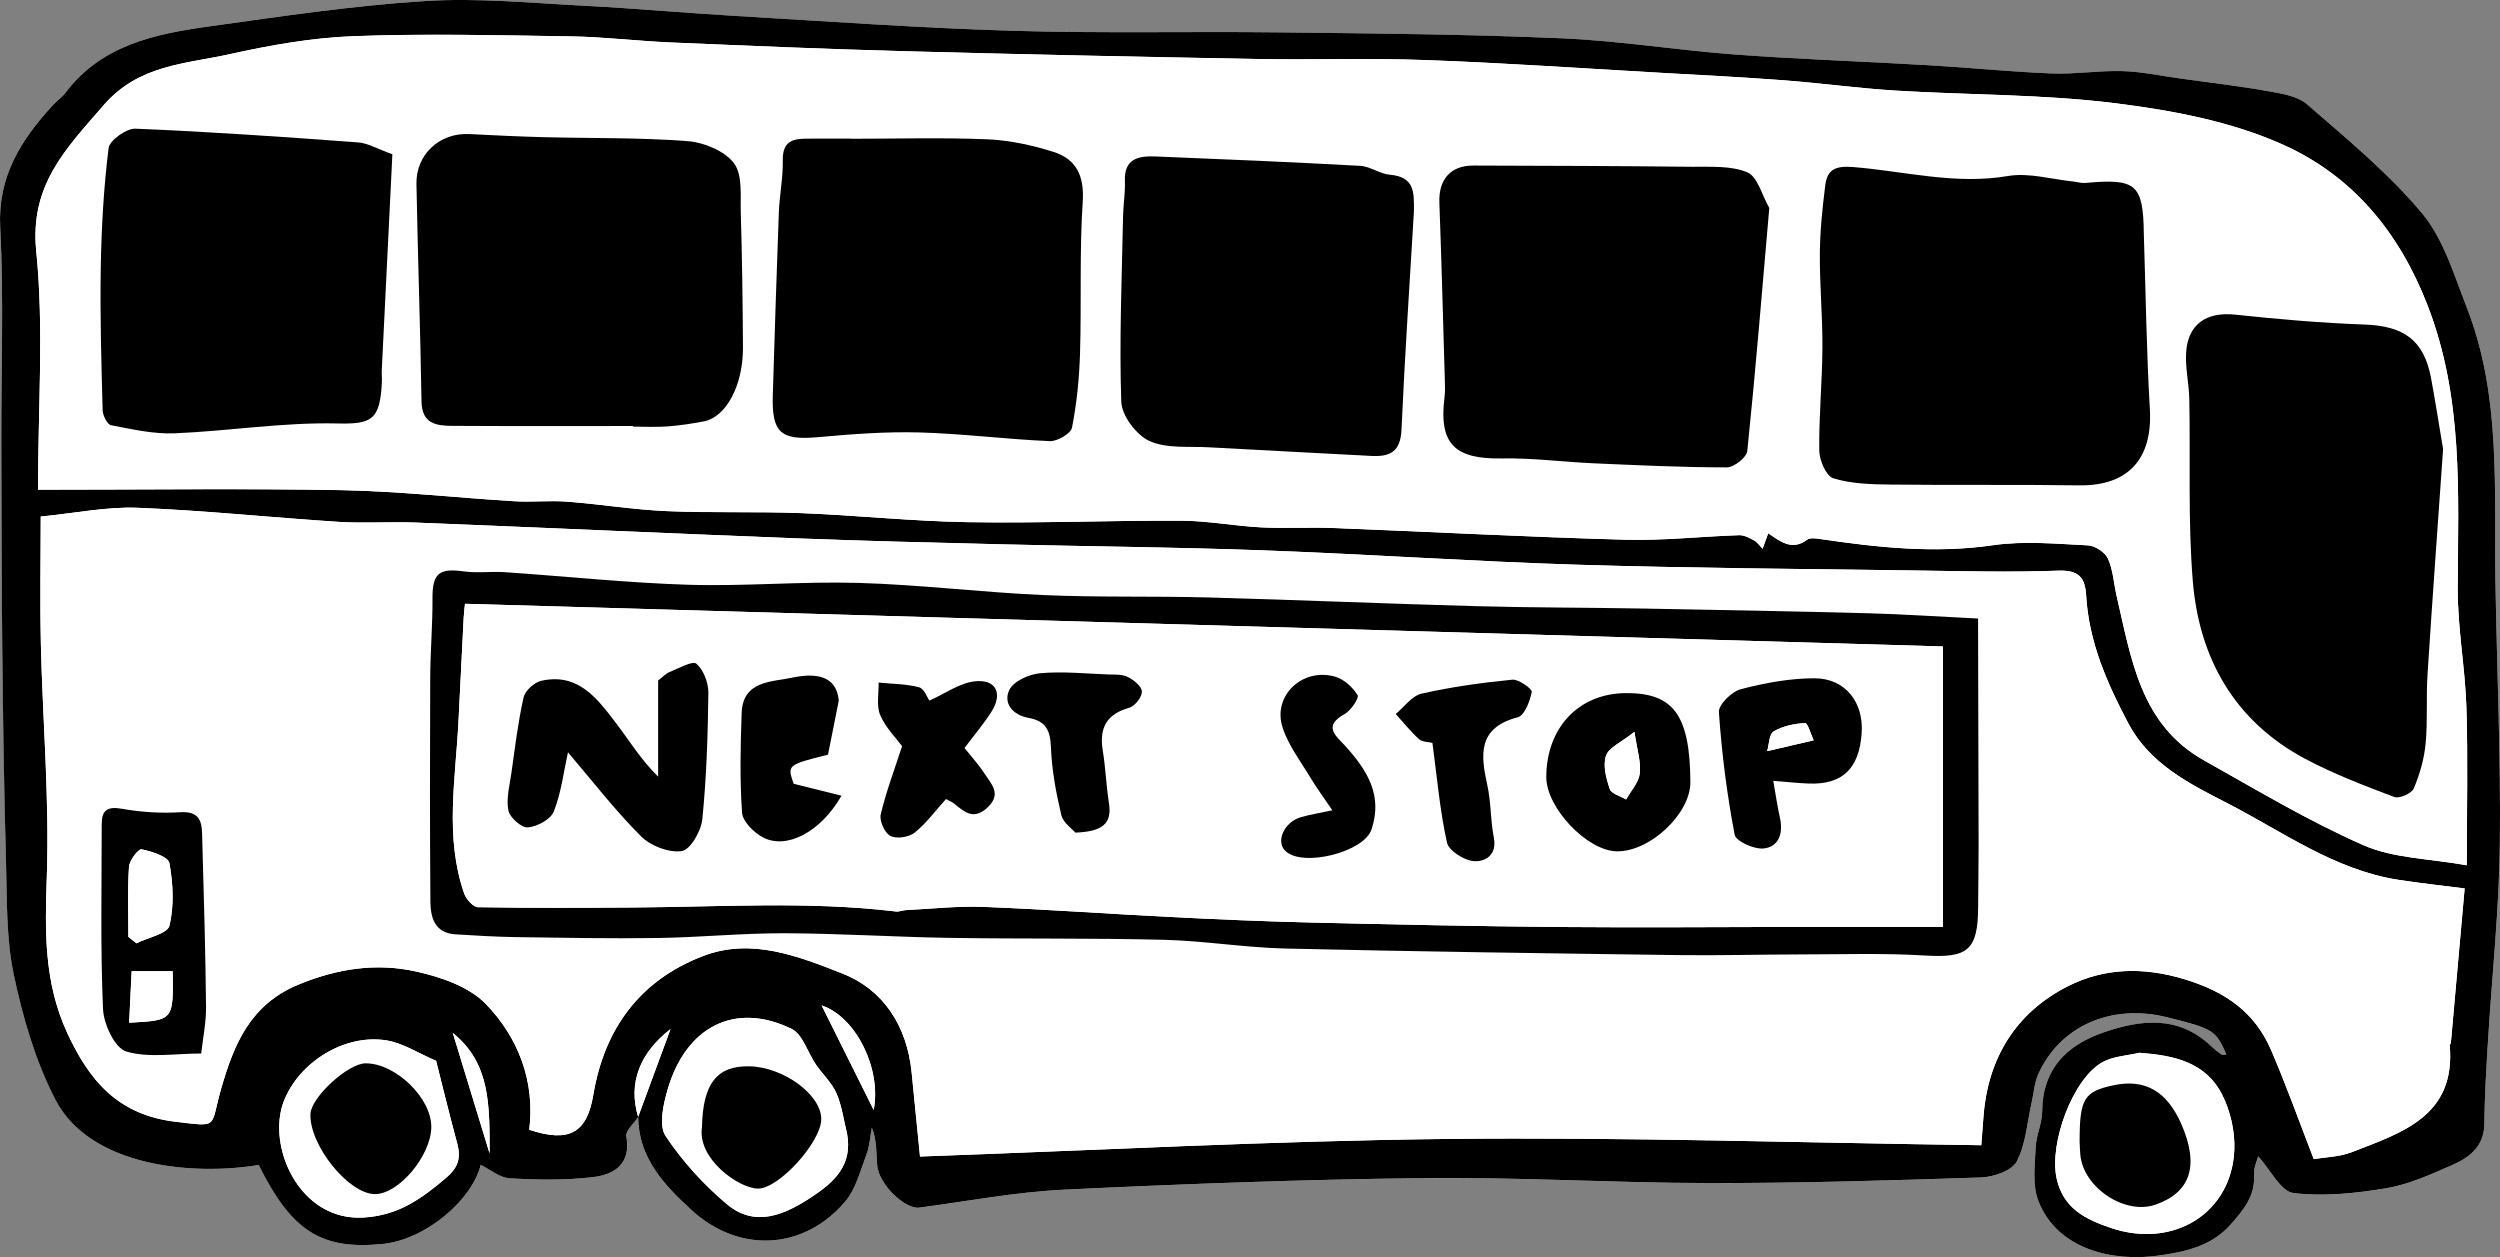<?xml version="1.0" encoding="utf-8"?>
<!-- Generator: Adobe Illustrator 23.1.0, SVG Export Plug-In . SVG Version: 6.00 Build 0)  -->
<svg version="1.1" id="Calque_1" xmlns="http://www.w3.org/2000/svg" xmlns:xlink="http://www.w3.org/1999/xlink" x="0px" y="0px"
	 viewBox="0 0 595.28 299.34" style="enable-background:new 0 0 595.28 299.34;" xml:space="preserve">
<rect x="0" y="0" width="595.28" height="299.34" fill="#808080" stroke="none"/>
<style type="text/css">
	.st0{fill:#FFFFFF;}
</style>
<g>
	<g>
		<path class="st0" d="M151.96,265.96l-0.01-0.01c0.1,9.73,6.11,16.13,12.66,22.15c11.23,10.32,26.6,9.72,36.57-1.89
			c2.6-3.03,3.68-7.44,5.15-11.33c0.76-2,0.86-4.25,1.26-6.39c1.23,3.02,1.03,6.03,1.28,9.01c0.38,4.51,6.64,10.51,10.04,10.06
			c11.49-1.52,22.96-3.72,34.5-4.28c28.57-1.37,57.16-2.43,85.76-2.75c22.5-0.25,45.02,1.15,67.53,1.18
			c21.66,0.03,43.33-0.61,64.98-1.33c2.99-0.1,7.37-1.61,8.53-3.81c2.18-4.15,2.47-9.28,3.54-14c0.51-2.24,0.64-4.64,1.55-6.69
			c5.1-11.57,17.47-16.97,30.78-13.63c10.95,2.75,11.52,3.1,14.06,8.86c-0.43,0-0.94,0.16-1.22-0.03c-0.87-0.59-1.68-1.27-2.45-2
			c-7.79-7.4-16.83-6.29-25.73-3.19c-8.62,3-14.43,8.69-14.47,18.75c-0.01,2.85-1.44,5.68-1.55,8.55c-0.17,4.25-0.83,8.93,0.61,12.7
			c4.37,11.44,17.43,14.78,29.16,13.02c6-0.9,12.02-2.16,16.57-7.24c3.22-3.59,5.97-6.93,5.66-12.08c-0.1-1.61,0.74-3.28,0.98-4.25
			c2.95,3.25,5.39,8.39,8.4,8.75c7.26,0.87,14.88,0.08,22.17-1.16c5.4-0.91,10.62-3.29,15.7-5.54c4.08-1.8,7.53-4.42,7.58-9.78
			c0.06-6.53,0.46-13.07,0.86-19.59c0.95-15.65,2.65-31.28,2.83-46.93c0.24-20.88-0.71-41.78-1.05-62.67
			c-0.36-21.93,1.42-44.11-6.82-65.17c-3.02-7.72-5.5-16.26-10.63-22.42c-8-9.61-17.89-17.7-27.38-25.97
			c-2.3-2.01-6.12-2.58-9.35-3.15c-6.99-1.24-14.05-2.07-21.08-3.04c-4.52-0.63-9.03-1.6-13.56-1.73
			c-5.62-0.16-11.28,0.78-16.9,0.56c-9.76-0.38-19.5-1.38-29.26-1.96c-15.32-0.9-30.66-1.41-45.96-2.54
			c-13.81-1.02-27.55-3.28-41.36-3.87c-22.36-0.96-44.75-1.14-67.14-1.41c-21.22-0.25-42.45,0.26-63.65-0.38
			c-21.93-0.66-43.83-2.23-65.73-3.52C163.34,3.1,151.33,2,139.29,1.39c-12.7-0.65-25.47-1.93-38.1-1.13
			C84,1.34,66.87,3.9,49.78,6.29c-12.88,1.8-25.61,4.42-34.2,15.79c-0.88,1.17-2.15,2.02-3.15,3.11C4.96,33.4-0.57,42.03,0.05,54.16
			c0.86,16.77,0.23,33.62,0.28,50.44c0.04,16.63,0.05,33.26,0.23,49.88c0.18,16.73,0.42,33.47,0.88,50.2
			c0.25,9.14,0,18.48,1.85,27.34c2.13,10.2,5.15,20.58,9.91,29.8c8.41,16.31,33.51,18.13,48.42,15.56
			c7.81,15.77,14.9,20.29,29.53,18.82c10.32-1.04,21.34-10.56,23.34-18.84c2.11,1.03,4.46,3.07,6.92,3.21
			c6.63,0.39,13.37,0.49,19.95-0.3c5-0.6,8.97-3.18,7.8-9.7C148.9,269.25,150.96,267.51,151.96,265.96z"/>
		<path d="M151.96,265.96c-1,1.55-3.06,3.29-2.82,4.61c1.18,6.52-2.8,9.1-7.8,9.7c-6.58,0.79-13.32,0.69-19.95,0.3
			c-2.46-0.14-4.8-2.18-6.92-3.21c-2,8.28-13.01,17.8-23.34,18.84c-14.63,1.47-21.72-3.05-29.53-18.82
			c-14.91,2.56-40.01,0.75-48.42-15.56c-4.75-9.21-7.77-19.59-9.91-29.8c-1.85-8.86-1.59-18.2-1.85-27.34
			c-0.47-16.73-0.71-33.46-0.88-50.2c-0.18-16.63-0.18-33.25-0.23-49.88C0.28,87.79,0.91,70.94,0.05,54.16
			C-0.57,42.03,4.96,33.4,12.44,25.19c0.99-1.09,2.27-1.95,3.15-3.11C24.17,10.7,36.9,8.09,49.78,6.29
			C66.87,3.9,84,1.34,101.19,0.25c12.63-0.8,25.4,0.48,38.1,1.13C151.33,2,163.34,3.1,175.37,3.81c21.91,1.29,43.81,2.86,65.73,3.52
			c21.2,0.64,42.43,0.13,63.65,0.38c22.38,0.26,44.78,0.44,67.14,1.41c13.82,0.59,27.55,2.85,41.36,3.87
			c15.3,1.13,30.64,1.64,45.96,2.54c9.76,0.57,19.49,1.57,29.26,1.96c5.62,0.22,11.27-0.72,16.9-0.56c4.53,0.13,9.04,1.1,13.56,1.73
			c7.03,0.98,14.09,1.8,21.08,3.04c3.23,0.57,7.05,1.15,9.35,3.15c9.49,8.27,19.37,16.37,27.38,25.97
			c5.13,6.16,7.61,14.7,10.63,22.42c8.23,21.05,6.46,43.24,6.82,65.17c0.34,20.89,1.3,41.78,1.05,62.67
			c-0.18,15.65-1.88,31.29-2.83,46.93c-0.4,6.53-0.8,13.06-0.86,19.59c-0.05,5.36-3.5,7.98-7.58,9.78
			c-5.08,2.24-10.3,4.62-15.7,5.54c-7.29,1.23-14.91,2.03-22.17,1.16c-3.01-0.36-5.45-5.51-8.4-8.75c-0.24,0.97-1.08,2.64-0.98,4.25
			c0.31,5.16-2.45,8.49-5.66,12.08c-4.55,5.08-10.56,6.34-16.57,7.24c-11.73,1.76-24.79-1.58-29.16-13.02
			c-1.44-3.77-0.79-8.45-0.61-12.7c0.12-2.87,1.54-5.7,1.55-8.55c0.04-10.06,5.85-15.75,14.47-18.75c8.9-3.1,17.94-4.21,25.73,3.19
			c0.76,0.72,1.58,1.4,2.45,2c0.28,0.19,0.79,0.03,1.22,0.03c-2.54-5.76-3.1-6.12-14.06-8.86c-13.31-3.34-25.67,2.06-30.78,13.63
			c-0.91,2.06-1.04,4.46-1.55,6.69c-1.07,4.72-1.37,9.86-3.54,14c-1.16,2.21-5.54,3.71-8.53,3.81c-21.65,0.72-43.32,1.37-64.98,1.33
			c-22.51-0.03-45.03-1.43-67.53-1.18c-28.59,0.32-57.19,1.38-85.76,2.75c-11.54,0.56-23.01,2.76-34.5,4.28
			c-3.4,0.45-9.66-5.54-10.04-10.06c-0.25-2.98-0.05-5.99-1.28-9.01c-0.4,2.14-0.5,4.39-1.26,6.39c-1.48,3.89-2.55,8.3-5.15,11.33
			c-9.97,11.61-25.34,12.22-36.57,1.89c-6.55-6.02-12.56-12.41-12.66-22.15c2.71-7.36,5.43-14.71,7.71-20.91
			C152.41,250.65,149.48,257.84,151.96,265.96z M586.86,211.55c-5.99-0.77-10.95-1.29-15.87-2.06
			c-15.2-2.38-27.49-11.48-40.71-18.26c-8.96-4.6-18.41-9.31-23.52-18.98c-5.06-9.58-9.4-19.42-10.04-30.43
			c-0.25-4.35-1.8-6.11-6.65-5.93c-11.29,0.41-22.6,0.12-33.9-0.04c-26.91-0.38-53.83-0.55-80.73-1.38
			c-24.83-0.77-49.64-2.5-74.47-3.41c-20.95-0.77-41.92-0.93-62.88-1.45c-16.28-0.4-32.56-0.8-48.84-1.43
			c-30.08-1.17-60.15-2.54-90.23-3.74c-6.12-0.24-12.28,0.22-18.39-0.17c-15.95-1.02-31.87-2.72-47.84-3.35
			C25.4,120.62,17.91,122.2,9.7,123c0,10.26-0.2,20.32,0.04,30.38c0.44,18.52,2.06,37.06,1.41,55.52
			c-0.45,12.86-0.68,25.05,4.88,37.08c5.3,11.48,12.19,19.53,25.86,21.13c10.52,1.23,8.04,1.51,10.85-8.15
			c2.97-10.21,6.81-19.76,18.31-24.51c9.35-3.86,18.58-5.22,28.02-3.13c5.91,1.31,12.66,3.62,16.65,7.77
			c7.72,8.03,11.71,18.37,10.31,29.92c9.61,3.19,13.75,0.66,15.24-8.29c2.63-15.76,11.09-27.33,26.2-33.1
			c11.5-4.4,22.65,0.09,33.01,4.14c9.91,3.86,15.48,12.55,16.59,23.52c0.63,6.22,1.24,12.44,2,20.1
			c41.93-1.47,83.87-3.74,125.83-4.19c42.2-0.45,84.42,0.92,126.87,1.5c0.26-3.39,0.39-5.03,0.51-6.66
			c1.01-14.08,7.77-24.96,20.12-31.2c8.61-4.36,17.96-4.68,27.94-1.61c9.69,2.98,16.58,7.84,20.46,16.85
			c3.61,8.39,6.68,17.01,10.14,25.93c2.91-0.5,6.16-0.53,8.98-1.63c11.89-4.64,24.85-8.49,23.4-25.47
			c-0.02-0.18,0.25-0.37,0.26-0.57C584.68,236.06,585.77,223.79,586.86,211.55z M9.06,116.6c25.13,0,48.74-0.32,72.32,0.12
			c13.72,0.26,27.42,1.81,41.14,2.64c4.18,0.25,8.4-0.22,12.57,0.1c7.89,0.61,15.74,1.91,23.64,2.25
			c10.69,0.47,21.41,0.06,32.1,0.48c13.21,0.51,26.39,1.93,39.6,2.15c16.96,0.28,33.93-0.43,50.9-0.35
			c6.33,0.03,12.64,1.26,18.97,1.59c5.77,0.3,11.57-0.07,17.34,0.16c23.12,0.9,46.22,2.14,69.35,2.78
			c9.03,0.25,18.1-0.78,27.15-1.08c1.19-0.04,2.47,0.67,3.58,1.28c0.78,0.43,1.33,1.29,1.98,1.96c0.41-1.13,0.82-2.25,1.34-3.69
			c2.89,1.94,5.67,4.25,9.26,1.53c0.69-0.52,2.08-0.32,3.1-0.17c13.67,2.02,27.26,3.5,41.17,1.48c7.4-1.07,15.09-0.33,22.63,0.04
			c1.69,0.08,4.07,1.66,4.75,3.17c1.24,2.79,1.39,6.05,2.1,9.09c3.46,14.82,5.62,30.44,20.76,38.93
			c12.51,7.02,24.87,14.45,37.96,20.2c7.16,3.14,15.68,3.17,24.61,4.79c0-13.09,0.29-25.34-0.09-37.57
			c-0.3-9.47-2.11-18.91-2.07-28.36c0.09-22.81,1.39-45.38-7.24-67.55c-6.82-17.52-17.95-30.71-34.25-38.06
			c-12.32-5.55-26.36-8.2-39.91-9.9c-17.31-2.17-34.91-1.96-52.38-3.02c-8.97-0.55-17.89-1.79-26.85-2.47
			c-9.64-0.74-19.31-1.21-28.96-1.76c-18.67-1.06-37.33-2.35-56.01-3.04c-13.45-0.5-26.92-0.01-40.38-0.26
			c-28.07-0.51-56.13-1.1-84.19-1.86c-18.48-0.5-36.96-1.29-55.43-2.08c-7.87-0.34-15.73-1.31-23.6-1.44
			c-17.28-0.27-34.59-0.69-51.85-0.05c-9.93,0.37-19.9,2.16-29.63,4.32c-10.52,2.33-21.53,2.47-29.91,12.18
			C15.7,35.45,7.04,44.06,8.64,59.86C10.48,78.09,9.06,96.64,9.06,116.6z M201.68,269.87c-0.8-3.19-1.21-6.56-2.51-9.53
			c-1.1-2.51-3.3-4.53-4.89-6.85c-1.97-2.87-3.14-7.21-5.82-8.51c-13.44-6.52-25.19-0.57-29.55,14.66
			c-0.99,3.46-2.08,8.36-0.44,10.83c3.99,6.02,9.06,11.6,14.61,16.26c6.79,5.7,13.84,2.48,20.25-1.75
			C198.63,281.47,203.11,277.4,201.68,269.87z M509.39,250.68c-2.94,0.71-6.21,0.83-8.76,2.24c-7.06,3.89-12.74,19.29-10.93,27.65
			c1.55,7.16,6.86,9.78,13.01,11.84c14.85,4.98,28.71-3.55,29.31-18.68c0.17-4.34-0.93-9.19-2.9-13.07
			C525.18,252.87,517.6,251.29,509.39,250.68z M103.84,252.59c-4.29-1.82-7.94-4.25-11.88-4.87c-9.99-1.57-20.75,5.23-24.37,14.46
			c-4.17,10.65,3.64,28.6,18.89,27.73c8.45-0.48,13.93-4.54,19.75-9.47c2.89-2.45,3.56-4.77,2.63-8.18
			C107.03,265.49,105.38,258.67,103.84,252.59z M195.64,239.4c4.26,8.55,8.62,17.31,12.39,24.89
			C209.92,254.7,203.95,242.2,195.64,239.4z M107.82,245.97c2.84,9.31,5.53,18.12,8.76,28.69
			C116.59,262.92,116.7,253.12,107.82,245.97z"/>
		<path class="st0" d="M586.86,211.55c-1.09,12.25-2.19,24.51-3.29,36.78c-0.02,0.2-0.28,0.39-0.26,0.57
			c1.45,16.97-11.51,20.83-23.4,25.47c-2.82,1.1-6.07,1.13-8.98,1.63c-3.46-8.92-6.52-17.54-10.14-25.93
			c-3.88-9.01-10.78-13.88-20.46-16.85c-9.99-3.07-19.34-2.75-27.94,1.61c-12.35,6.25-19.11,17.13-20.12,31.2
			c-0.12,1.64-0.25,3.27-0.51,6.66c-42.45-0.58-84.67-1.95-126.87-1.5c-41.96,0.44-83.9,2.72-125.83,4.19
			c-0.76-7.67-1.38-13.89-2-20.1c-1.11-10.97-6.68-19.65-16.59-23.52c-10.37-4.04-21.51-8.53-33.01-4.14
			c-15.11,5.77-23.56,17.35-26.2,33.1c-1.5,8.95-5.64,11.48-15.24,8.29c1.41-11.55-2.59-21.89-10.31-29.92
			c-3.99-4.15-10.74-6.46-16.65-7.77c-9.44-2.09-18.67-0.73-28.02,3.13c-11.5,4.75-15.34,14.3-18.31,24.51
			c-2.81,9.66-0.33,9.37-10.85,8.15c-13.67-1.59-20.56-9.65-25.86-21.13c-5.56-12.02-5.33-24.22-4.88-37.08
			c0.65-18.47-0.97-37.01-1.41-55.52C9.5,143.33,9.7,133.26,9.7,123c8.21-0.8,15.7-2.38,23.12-2.09
			c15.97,0.63,31.89,2.33,47.84,3.35c6.11,0.39,12.26-0.07,18.39,0.17c30.08,1.2,60.15,2.57,90.23,3.74
			c16.27,0.63,32.55,1.03,48.84,1.43c20.96,0.52,41.93,0.68,62.88,1.45c24.83,0.91,49.63,2.64,74.47,3.41
			c26.9,0.83,53.82,1,80.73,1.38c11.3,0.16,22.62,0.45,33.9,0.04c4.85-0.17,6.4,1.58,6.65,5.93c0.64,11.02,4.98,20.86,10.04,30.43
			c5.11,9.67,14.55,14.39,23.52,18.98c13.22,6.78,25.51,15.88,40.71,18.26C575.92,210.26,580.87,210.78,586.86,211.55z M471,147.28
			c-10.25-0.51-18.11-1.05-25.98-1.25c-17.99-0.47-35.99-0.81-53.99-1.13c-13.14-0.23-26.29-0.2-39.43-0.56
			c-21.33-0.59-42.66-1.51-64-2.08c-13.08-0.35-26.19,0-39.25-0.57c-14.62-0.65-29.19-2.45-43.81-2.89
			c-13.52-0.4-27.09,0.85-40.61,0.44c-14.61-0.44-29.19-2.01-43.78-3c-3.22-0.22-6.52,0.27-9.69-0.18
			c-5.95-0.84-7.51,0.51-7.48,6.44c0.04,6.25-0.52,12.5-0.54,18.75c-0.08,17.78-0.09,35.56,0.04,53.33c0.03,3.86,0.99,7.59,5.97,7.9
			c4.79,0.29,9.59,0.59,14.39,0.66c11.27,0.16,22.55,0.38,33.81,0.21c10.03-0.15,20.06-1.16,30.09-1.13
			c13.12,0.04,26.23,0.89,39.35,1.1c17.04,0.27,34.09,0.02,51.12,0.46c9.64,0.25,19.25,1.85,28.88,2.08
			c31.16,0.72,62.34,1.14,93.51,1.56c9.66,0.13,19.33-0.15,29-0.16c9.93-0.01,19.88-0.34,29.78,0.26
			c10.17,0.62,12.59-1.2,12.64-11.65c0.02-5.07,0.12-10.13,0.11-15.2C471.1,182.6,471.05,164.52,471,147.28z M47.91,250.85
			c0.42-3.83,1.21-7.52,1.17-11.21c-0.14-13.25-0.52-26.49-0.9-39.73c-0.1-3.37,0.11-6.85-5.27-6.5c-4.61,0.3-9.35-0.02-13.9-0.83
			c-3.55-0.63-4.77,0.47-4.77,3.68c0,14.67-0.33,29.36,0.31,44c0.16,3.6,2.84,9.32,5.52,10.12
			C35.46,251.97,41.68,250.85,47.91,250.85z"/>
		<path class="st0" d="M9.06,116.6c0-19.96,1.41-38.51-0.43-56.74c-1.6-15.8,7.06-24.41,15.98-34.75
			c8.38-9.72,19.39-9.85,29.91-12.18c9.73-2.16,19.7-3.94,29.63-4.32c17.26-0.65,34.57-0.22,51.85,0.05
			c7.87,0.12,15.73,1.1,23.6,1.44c18.47,0.79,36.95,1.58,55.43,2.08c28.06,0.76,56.13,1.35,84.19,1.86
			c13.46,0.24,26.94-0.24,40.38,0.26c18.68,0.69,37.34,1.98,56.01,3.04c9.66,0.55,19.32,1.03,28.96,1.76
			c8.96,0.68,17.88,1.92,26.85,2.47c17.46,1.07,35.06,0.85,52.38,3.02c13.55,1.7,27.59,4.35,39.91,9.9
			c16.3,7.34,27.43,20.53,34.25,38.06c8.63,22.17,7.33,44.75,7.24,67.55c-0.04,9.45,1.77,18.89,2.07,28.36
			c0.38,12.23,0.09,24.48,0.09,37.57c-8.92-1.62-17.45-1.64-24.61-4.79c-13.09-5.75-25.45-13.19-37.96-20.2
			c-15.14-8.49-17.3-24.11-20.76-38.93c-0.71-3.04-0.86-6.3-2.1-9.09c-0.67-1.51-3.06-3.09-4.75-3.17
			c-7.54-0.37-15.24-1.11-22.63-0.04c-13.91,2.02-27.5,0.54-41.17-1.48c-1.02-0.15-2.41-0.35-3.1,0.17
			c-3.6,2.72-6.38,0.41-9.26-1.53c-0.52,1.43-0.93,2.56-1.34,3.69c-0.65-0.67-1.2-1.52-1.98-1.96c-1.1-0.61-2.39-1.32-3.58-1.28
			c-9.05,0.3-18.12,1.33-27.15,1.08c-23.12-0.65-46.23-1.88-69.35-2.78c-5.77-0.23-11.57,0.14-17.34-0.16
			c-6.34-0.33-12.65-1.56-18.97-1.59c-16.97-0.08-33.94,0.63-50.9,0.35c-13.21-0.21-26.39-1.63-39.6-2.15
			c-10.69-0.42-21.41-0.01-32.1-0.48c-7.9-0.35-15.75-1.65-23.64-2.25c-4.17-0.32-8.39,0.15-12.57-0.1
			c-13.72-0.83-27.41-2.38-41.14-2.64C57.8,116.28,34.2,116.6,9.06,116.6z M581.73,106.94c-1.14-6.79-1.92-11.92-2.88-17.02
			c-1.68-8.93-6.46-12.31-15.81-12.64c-10.29-0.37-20.57-1.27-30.81-2.36c-6.79-0.72-11.28,2.23-11.68,9.08
			c-0.21,3.67,0.69,7.38,0.76,11.08c0.28,14.45-0.36,28.98,0.84,43.35c1.53,18.39,9.96,33.31,26.76,42.26
			c6.77,3.6,14.01,6.35,21.2,9.08c1.19,0.45,4.14-0.83,4.64-2.01c1.43-3.36,2.48-7.04,2.83-10.68c0.52-5.44,0.1-10.97,0.45-16.44
			C579.2,142.22,580.55,123.8,581.73,106.94z M510.47,55.67c-0.15-11.8-1.79-13.24-13.9-12.1c-0.95,0.09-1.93-0.24-2.9-0.34
			c-5.2-0.52-10.59-2.16-15.55-1.31c-12.57,2.15-24.67-1.16-36.93-2.14c-4.21-0.34-6.11,0.65-6.57,4.34
			c-0.68,5.39-1.25,10.82-1.29,16.24c-0.06,7.5,0.66,15.01,0.61,22.51c-0.05,8.15-0.86,16.3-0.75,24.45
			c0.03,2.3,1.66,6.07,3.34,6.58c4.27,1.3,8.97,1.44,13.51,1.49c15.01,0.18,30.02-0.04,45.03,0.19
			c11.68,0.17,17.53-6.29,16.84-18.15C511.11,83.53,510.92,69.59,510.47,55.67z M421.29,49.52c-1.76-3.06-2.79-7.47-5.23-8.49
			c-3.92-1.63-8.78-1.27-13.24-1.32c-17.33-0.19-34.65-0.24-51.98-0.29c-5.46-0.02-8.3,3.35-8.1,8.82
			c0.53,14.17,0.9,28.35,1.31,42.53c0.04,1.27,0.08,2.55-0.08,3.8c-1.4,11.09,2.35,14.8,13.67,14.59
			c7.27-0.14,14.56,0.84,21.85,1.16c10.57,0.46,21.15,0.96,31.73,0.97c1.68,0,4.68-2.38,4.84-3.89
			C418.01,88.36,419.57,69.28,421.29,49.52z M150.71,101.44c0,0.05,0,0.09,0,0.14c2.74,0,5.5,0.16,8.22-0.04
			c2.91-0.22,5.82-0.66,8.69-1.21c5.32-1.03,9.36-8.62,9.3-17.66c-0.07-10.69-0.2-21.38-0.52-32.07c-0.12-4.01,0.46-8.97-1.62-11.73
			c-2.21-2.92-7.11-4.96-11-5.26c-11.43-0.88-22.94-0.66-34.42-0.95c-5.88-0.15-11.76-0.45-17.64-0.74
			c-7-0.35-12.69,4.83-12.55,11.86c0.33,17.3,0.92,34.59,1.21,51.88c0.09,5.19,3.47,5.72,7.2,5.74
			C121.95,101.49,136.33,101.44,150.71,101.44z M202.58,33.04c0-0.01,0-0.02,0-0.03c-3.17,0-6.33,0.01-9.5,0
			c-3.57-0.02-6.78,0.01-6.69,5.15c0.08,4.14-0.79,8.29-0.94,12.45c-0.55,14.51-0.99,29.02-1.44,43.54
			c-0.28,8.92,1.94,10.73,10.69,9.95c8.03-0.72,16.13-1.35,24.17-1.13c10.38,0.28,20.72,1.63,31.1,2.07
			c1.79,0.08,5.01-1.8,5.29-3.22c1.14-5.82,1.73-11.8,1.91-17.74c0.36-12.01-0.15-24.07,0.64-36.05c0.41-6.21-1.56-10.16-7.02-11.88
			c-5.05-1.59-10.42-2.76-15.69-2.98C224.28,32.72,213.42,33.04,202.58,33.04z M93.43,36.73c-3.6-1.28-5.88-2.67-8.24-2.84
			c-17.63-1.3-35.27-2.54-52.93-3.26c-2.16-0.09-6.17,2.77-6.4,4.63c-1.18,9.47-1.7,19.05-1.87,28.61
			c-0.19,11.26,0.15,22.54,0.45,33.8c0.03,1.26,1.11,3.4,2,3.57c4.98,0.96,10.08,2.14,15.08,1.93c12.89-0.52,25.77-2.64,38.61-2.35
			c8.32,0.19,10.43-0.65,10.81-10.11c0.03-0.82-0.08-1.65-0.04-2.47C91.74,70.97,92.59,53.69,93.43,36.73z M336.68,50.16
			c0-4.3,0.24-8.05-5.75-8.57c-2.39-0.21-4.66-1.98-7.04-2.11c-16.21-0.89-32.44-1.58-48.66-2.23c-3.99-0.16-7.6,0.38-7.38,5.87
			c0.11,2.81-0.39,5.65-0.44,8.47c-0.28,14.69-0.92,29.4-0.42,44.07c0.11,3.3,3.6,7.94,6.71,9.34c4.11,1.86,9.39,1.23,14.17,1.5
			c12.87,0.73,25.76,1.34,38.63,2.05c4.48,0.25,6.98-1.01,7.21-6.22C334.48,84.94,335.65,67.56,336.68,50.16z"/>
		<path class="st0" d="M201.68,269.87c1.42,7.54-3.05,11.6-8.35,15.1c-6.41,4.23-13.46,7.45-20.25,1.75
			c-5.55-4.66-10.62-10.24-14.61-16.26c-1.63-2.46-0.55-7.37,0.44-10.83c4.36-15.22,16.12-21.18,29.55-14.66
			c2.68,1.3,3.86,5.64,5.82,8.51c1.59,2.32,3.79,4.34,4.89,6.85C200.47,263.31,200.88,266.67,201.68,269.87z M167.15,268.42
			c-1.16,7.48,8.69,14.51,13.29,14.6c4.95,0.09,15.02-11.01,15.11-16.48c0.1-5.81-8.99-12.51-17.16-12.64
			C170.66,253.76,167.35,258.04,167.15,268.42z"/>
		<path class="st0" d="M509.39,250.68c8.21,0.61,15.79,2.2,19.73,9.98c1.96,3.88,3.07,8.73,2.9,13.07
			c-0.59,15.13-14.46,23.66-29.31,18.68c-6.14-2.06-11.45-4.68-13.01-11.84c-1.81-8.36,3.87-23.76,10.93-27.65
			C503.18,251.5,506.45,251.38,509.39,250.68z M495.19,271.86c0.05,1.05,0.06,2.1,0.16,3.15c0.73,7.82,10.63,14.37,17.88,11.85
			c8.39-2.92,10.47-9.33,6.2-19.13c-3.44-7.89-8.66-10.9-16.16-9.31C496.21,259.92,495.18,261.62,495.19,271.86z"/>
		<path class="st0" d="M103.84,252.59c1.54,6.08,3.19,12.9,5.03,19.67c0.93,3.41,0.26,5.73-2.63,8.18
			c-5.82,4.94-11.3,8.99-19.75,9.47c-15.25,0.87-23.06-17.08-18.89-27.73c3.62-9.24,14.38-16.03,24.37-14.46
			C95.9,248.33,99.55,250.77,103.84,252.59z M87.06,253.19c-4.18,0-12.97,8.07-13.13,12.05c-0.29,7.42,9.06,19.06,15.34,19.1
			c5.65,0.03,13.36-9.12,13.44-15.94C102.78,261.49,94.22,253.18,87.06,253.19z"/>
		<path class="st0" d="M195.64,239.4c8.32,2.8,14.29,15.3,12.39,24.89C204.25,256.72,199.89,247.95,195.64,239.4z"/>
		<path class="st0" d="M107.82,245.97c8.88,7.15,8.77,16.95,8.76,28.69C113.35,264.09,110.66,255.28,107.82,245.97z"/>
		<path class="st0" d="M151.96,265.96c-2.47-8.12,0.45-15.31,7.7-20.92c-2.29,6.2-5,13.55-7.71,20.91
			C151.95,265.95,151.96,265.96,151.96,265.96z"/>
		<path d="M471,147.28c0.04,17.23,0.1,35.31,0.13,53.39c0.01,5.07-0.09,10.13-0.11,15.2c-0.04,10.44-2.46,12.26-12.64,11.65
			c-9.9-0.6-19.85-0.27-29.78-0.26c-9.67,0.01-19.34,0.29-29,0.16c-31.17-0.42-62.34-0.84-93.51-1.56
			c-9.64-0.22-19.24-1.83-28.88-2.08c-17.03-0.43-34.08-0.19-51.12-0.46c-13.12-0.21-26.23-1.06-39.35-1.1
			c-10.03-0.03-20.05,0.98-30.09,1.13c-11.27,0.17-22.54-0.05-33.81-0.21c-4.8-0.07-9.6-0.37-14.39-0.66
			c-4.99-0.31-5.94-4.04-5.97-7.9c-0.13-17.78-0.12-35.56-0.04-53.33c0.03-6.25,0.58-12.5,0.54-18.75
			c-0.04-5.93,1.52-7.28,7.48-6.44c3.17,0.45,6.47-0.04,9.69,0.18c14.6,0.99,29.17,2.55,43.78,3c13.52,0.41,27.09-0.84,40.61-0.44
			c14.62,0.43,29.19,2.24,43.81,2.89c13.07,0.58,26.17,0.22,39.25,0.57c21.33,0.58,42.66,1.5,64,2.08
			c13.14,0.36,26.28,0.32,39.43,0.56c18,0.32,36,0.66,53.99,1.13C452.89,146.24,460.75,146.78,471,147.28z M110.72,143.77
			c-0.07,0.77-0.24,2.01-0.31,3.26c-0.42,8.18-0.83,16.37-1.23,24.55c-0.66,13.77-3.36,27.62,1.35,41.18
			c0.47,1.35,2.14,3.23,3.29,3.25c12.33,0.21,24.67,0.15,37.01,0.07c20.83-0.14,41.67-1.54,62.46,0.95c0.8,0.1,1.64-0.29,2.47-0.33
			c6.15-0.3,12.32-1,18.44-0.76c14.87,0.58,29.72,1.66,44.59,2.41c11.06,0.56,22.14,1.04,33.21,1.31
			c19.84,0.47,39.68,0.9,59.52,1.07c19.53,0.17,39.07-0.01,58.61-0.03c10.43-0.01,20.87,0,32.5,0c0-21.75,0-44.34,0-66.77
			C344.67,150.52,228.07,147.16,110.72,143.77z"/>
		<path d="M47.91,250.85c-6.23,0-12.45,1.12-17.86-0.48c-2.69-0.79-5.37-6.51-5.52-10.12c-0.64-14.64-0.31-29.33-0.31-44
			c0-3.21,1.23-4.31,4.77-3.68c4.55,0.81,9.29,1.12,13.9,0.83c5.39-0.35,5.18,3.13,5.27,6.5c0.38,13.24,0.76,26.49,0.9,39.73
			C49.12,243.33,48.33,247.02,47.91,250.85z M30.57,223.09c0.64,0.51,1.27,1.01,1.91,1.52c2.75-1.37,7.42-2.29,7.87-4.2
			c1.13-4.74,0.86-10.04-0.02-14.9c-0.27-1.52-4.2-2.78-6.64-3.27c-0.73-0.15-2.88,2.63-2.98,4.17
			C30.35,211.94,30.57,217.52,30.57,223.09z M30.75,243.51c10.56-0.54,10.56-0.54,10.37-12.25c-3.27,0-6.53,0-9.77,0
			C31.14,235.54,30.95,239.31,30.75,243.51z"/>
		<path d="M581.73,106.94c-1.18,16.87-2.53,35.28-3.71,53.7c-0.35,5.47,0.07,10.99-0.45,16.44c-0.35,3.64-1.4,7.31-2.83,10.68
			c-0.5,1.18-3.45,2.46-4.64,2.01c-7.18-2.72-14.43-5.47-21.2-9.08c-16.8-8.95-25.23-23.87-26.76-42.26
			c-1.19-14.37-0.55-28.9-0.84-43.35c-0.07-3.7-0.97-7.42-0.76-11.08c0.4-6.85,4.89-9.8,11.68-9.08
			c10.24,1.09,20.52,1.99,30.81,2.36c9.34,0.33,14.12,3.71,15.81,12.64C579.8,95.02,580.59,100.15,581.73,106.94z"/>
		<path d="M510.47,55.67c0.45,13.92,0.63,27.85,1.44,41.75c0.69,11.86-5.17,18.32-16.84,18.15c-15.01-0.22-30.02-0.01-45.03-0.19
			c-4.54-0.05-9.24-0.19-13.51-1.49c-1.68-0.51-3.31-4.27-3.34-6.58c-0.11-8.14,0.7-16.29,0.75-24.45
			c0.05-7.5-0.67-15.01-0.61-22.51c0.04-5.42,0.61-10.86,1.29-16.24c0.46-3.69,2.36-4.67,6.57-4.34
			c12.26,0.98,24.36,4.29,36.93,2.14c4.97-0.85,10.36,0.79,15.55,1.31c0.97,0.1,1.95,0.43,2.9,0.34
			C508.68,42.43,510.32,43.88,510.47,55.67z"/>
		<path d="M421.29,49.52c-1.72,19.76-3.27,38.84-5.24,57.88c-0.16,1.51-3.16,3.89-4.84,3.89c-10.58,0-21.16-0.51-31.73-0.97
			c-7.29-0.32-14.58-1.3-21.85-1.16c-11.31,0.21-15.07-3.5-13.67-14.59c0.16-1.25,0.12-2.53,0.08-3.8
			c-0.42-14.18-0.78-28.36-1.31-42.53c-0.2-5.47,2.64-8.84,8.1-8.82c17.33,0.05,34.66,0.1,51.98,0.29
			c4.47,0.05,9.32-0.32,13.24,1.32C418.5,42.05,419.52,46.46,421.29,49.52z"/>
		<path d="M150.71,101.44c-14.38,0-28.76,0.05-43.14-0.04c-3.73-0.02-7.11-0.55-7.2-5.74c-0.29-17.3-0.88-34.59-1.21-51.88
			c-0.13-7.03,5.56-12.21,12.55-11.86c5.88,0.29,11.76,0.59,17.64,0.74c11.48,0.29,22.99,0.07,34.42,0.95
			c3.89,0.3,8.79,2.33,11,5.26c2.08,2.76,1.5,7.72,1.62,11.73c0.32,10.69,0.45,21.38,0.52,32.07c0.06,9.03-3.98,16.63-9.3,17.66
			c-2.87,0.55-5.78,0.99-8.69,1.21c-2.73,0.2-5.48,0.04-8.22,0.04C150.71,101.53,150.71,101.48,150.71,101.44z"/>
		<path d="M202.58,33.04c10.84,0,21.7-0.31,32.52,0.13c5.27,0.22,10.64,1.39,15.69,2.98c5.46,1.72,7.43,5.67,7.02,11.88
			c-0.79,11.98-0.28,24.03-0.64,36.05c-0.18,5.94-0.77,11.92-1.91,17.74c-0.28,1.42-3.5,3.3-5.29,3.22
			c-10.38-0.44-20.72-1.79-31.1-2.07c-8.04-0.22-16.14,0.41-24.17,1.13c-8.75,0.78-10.96-1.03-10.69-9.95
			c0.45-14.51,0.89-29.03,1.44-43.54c0.16-4.16,1.02-8.31,0.94-12.45c-0.1-5.14,3.12-5.17,6.69-5.15c3.17,0.02,6.33,0,9.5,0
			C202.58,33.02,202.58,33.03,202.58,33.04z"/>
		<path d="M93.43,36.73c-0.84,16.97-1.69,34.24-2.53,51.52c-0.04,0.82,0.08,1.65,0.04,2.47c-0.39,9.46-2.49,10.3-10.81,10.11
			c-12.84-0.29-25.73,1.82-38.61,2.35c-5,0.2-10.1-0.98-15.08-1.93c-0.89-0.17-1.96-2.31-2-3.57c-0.3-11.27-0.64-22.54-0.45-33.8
			c0.16-9.55,0.69-19.14,1.87-28.61c0.23-1.86,4.24-4.72,6.4-4.63c17.66,0.72,35.3,1.96,52.93,3.26
			C87.55,34.06,89.82,35.44,93.43,36.73z"/>
		<path d="M336.68,50.16c-1.02,17.39-2.2,34.78-2.97,52.18c-0.23,5.21-2.73,6.47-7.21,6.22c-12.88-0.71-25.76-1.32-38.63-2.05
			c-4.78-0.27-10.06,0.35-14.17-1.5c-3.11-1.4-6.6-6.04-6.71-9.34c-0.5-14.67,0.14-29.38,0.42-44.07c0.05-2.83,0.55-5.66,0.44-8.47
			c-0.22-5.49,3.39-6.03,7.38-5.87c16.22,0.65,32.45,1.34,48.66,2.23c2.38,0.13,4.65,1.91,7.04,2.11
			C336.91,42.11,336.68,45.86,336.68,50.16z"/>
		<path d="M167.15,268.42c0.2-10.37,3.51-14.66,11.24-14.52c8.17,0.14,17.26,6.83,17.16,12.64c-0.09,5.47-10.16,16.57-15.11,16.48
			C175.84,282.93,166,275.89,167.15,268.42z"/>
		<path d="M495.18,271.86c0-10.24,1.02-11.95,8.09-13.45c7.49-1.59,12.72,1.42,16.16,9.31c4.27,9.8,2.2,16.21-6.2,19.13
			c-7.24,2.52-17.14-4.03-17.88-11.85C495.25,273.97,495.24,272.91,495.18,271.86z"/>
		<path d="M87.06,253.19c7.16-0.01,15.72,8.31,15.64,15.2c-0.07,6.82-7.78,15.98-13.44,15.94c-6.28-0.04-15.63-11.68-15.34-19.1
			C74.09,261.26,82.88,253.19,87.06,253.19z"/>
		<path class="st0" d="M110.72,143.77c117.35,3.39,233.94,6.75,351.91,10.16c0,22.43,0,45.01,0,66.77c-11.63,0-22.07-0.01-32.5,0
			c-19.54,0.02-39.07,0.2-58.61,0.03c-19.84-0.17-39.68-0.6-59.52-1.07c-11.07-0.26-22.15-0.75-33.21-1.31
			c-14.87-0.75-29.71-1.83-44.59-2.41c-6.13-0.24-12.3,0.46-18.44,0.76c-0.83,0.04-1.67,0.43-2.47,0.33
			c-20.79-2.49-41.63-1.08-62.46-0.95c-12.34,0.08-24.67,0.15-37.01-0.07c-1.14-0.02-2.82-1.9-3.29-3.25
			c-4.71-13.56-2.01-27.41-1.35-41.18c0.39-8.18,0.8-16.37,1.23-24.55C110.48,145.78,110.65,144.54,110.72,143.77z M135.24,179.13
			c5.66,6.63,11.11,13.71,17.37,20c2.28,2.29,6.65,3.97,9.71,3.52c2.03-0.3,4.61-4.76,4.89-7.57c1-9.98,1.32-20.04,1.44-30.08
			c0.03-2.4-1.13-5.48-2.85-6.96c-0.91-0.78-4.24,1.12-6.41,1.99c-0.91,0.37-1.63,1.19-2.7,2.01c0,7.54,0,15.22,0,22.89
			c-4.12-4.05-6.81-8.53-9.97-12.67c-4.47-5.85-9.01-12.13-17.84-10.16c-1.67,0.37-3.86,2.34-4.22,3.93
			c-1.33,5.88-2.04,11.91-2.89,17.89c-0.43,3.02-1.29,6.18-0.74,9.05c0.32,1.68,3.14,4.18,4.64,4.05c2.23-0.2,5.45-1.93,6.19-3.82
			C133.65,188.69,134.22,183.71,135.24,179.13z M402.5,186.22c-0.1-15.99-4.02-21.32-15.54-21.17
			c-11.11,0.15-18.75,8.28-18.77,19.99c-0.01,7.32,9.72,17.57,16.79,17.68C392.89,202.83,402.55,193.74,402.5,186.22z
			 M422.23,185.92c3.47,0.28,5.92,0.56,8.38,0.66c8.08,0.33,12.1-3.52,12.68-12.04c0.49-7.31-3.9-13.02-11.22-13.02
			c-5.87,0-11.85,1.1-17.55,2.59c-2.16,0.56-5.35,3.7-5.23,5.46c0.67,9.78,1.92,19.56,3.75,29.2c0.3,1.56,4.64,3.51,6.9,3.27
			c3.59-0.38,4.69-3.59,3.9-7.22C423.21,191.97,422.79,189.09,422.23,185.92z M225.25,190.26c0.84,0.46,1.42,0.67,1.89,1.04
			c2.45,1.94,4.62,4.08,7.95,1.02c3.54-3.26,0.95-5.67-0.68-8.17c-1.44-2.2-3.24-4.16-4.74-6.05c2.44-3.25,4.63-5.82,6.42-8.64
			c2.75-4.34,1.1-7.81-3.97-7.24c-3.65,0.41-7.07,2.92-10.81,4.59c-0.5-0.69-1.24-2.85-2.46-3.17c-3.1-0.81-6.41-0.8-9.64-1.12
			c0.07,2.61-0.57,5.52,0.39,7.75c1.29,3,3.8,5.48,5.21,7.39c-1.85,5.69-3.83,10.89-5.09,16.27c-0.36,1.53,0.95,4.42,2.31,5.11
			c1.47,0.75,4.4,0.31,5.76-0.78C220.59,196.02,222.78,192.99,225.25,190.26z M199.72,166.83c-0.53-6.34-6.05-6.54-11.14-5.46
			c-4.86,1.03-11.7,0.69-11.98,8.37c-0.3,7.91-0.46,15.86,0.09,23.74c0.14,2.09,2.72,4.67,4.84,5.84c5.6,3.09,13.81-1.07,18.84-9.85
			c-3.88-0.97-7.41-1.85-11.39-2.84c-1.56-4.49-1.56-4.49,8.18-6.94C198.07,175.15,198.89,170.99,199.72,166.83z M341.08,176.89
			c1.1,8.15,1.76,16.05,3.47,23.71c0.43,1.95,4.08,4.25,6.41,4.44c2.61,0.21,5.57-1.4,4.75-5.61c-0.81-4.1-0.64-8.4-1.55-12.47
			c-1.62-7.32-2.3-13.68,7.24-16.18c1.62-0.42,2.9-3.82,3.34-6.04c0.14-0.69-3.11-3.06-4.63-2.91c-7.24,0.72-14.5,1.72-21.59,3.32
			c-2.3,0.52-4.12,3.17-6.17,4.85c1.83,2.02,3.54,4.18,5.55,6C338.67,176.71,340.14,176.65,341.08,176.89z M317.25,192.94
			c-3.18,0.68-5.34,1.02-7.43,1.61c-3.99,1.12-6.11,5.73-3.79,8.03c4.06,4.02,18.69,0.32,20.52-5.03
			c2.79-8.18-1.03-14.15-6.13-19.83c-2.17-2.42-5.61-4.76-0.25-7.71c1.5-0.83,3.5-3.83,3.1-4.48c-1.17-1.88-3.24-3.81-5.33-4.41
			c-7.8-2.24-14.98,4.52-12.55,12.07c1.4,4.35,4.39,8.19,6.78,12.19C313.53,187.66,315.12,189.79,317.25,192.94z M256.07,198.26
			c6.18-0.25,8.81-1.94,8-7.05c-0.65-4.12-0.78-8.33-1.46-12.44c-0.89-5.37,0.82-8.72,6.3-10.26c1.34-0.38,3.03-2.54,3.01-3.85
			c-0.02-1.21-1.93-2.77-3.36-3.48c-1.35-0.67-3.15-0.54-4.76-0.6c-5.39-0.19-10.82-0.76-16.15-0.28c-2.62,0.24-6.29,1.89-7.29,3.96
			c-1.57,3.24,0.89,6.01,4.54,6.66c4.1,0.73,5.21,2.94,5.36,7c0.2,5.42,1.22,10.86,2.47,16.15
			C253.15,195.93,255.32,197.37,256.07,198.26z"/>
		<path class="st0" d="M30.57,223.09c0-5.57-0.22-11.15,0.15-16.69c0.1-1.53,2.25-4.31,2.98-4.17c2.43,0.49,6.36,1.75,6.64,3.27
			c0.88,4.86,1.14,10.16,0.02,14.9c-0.46,1.92-5.12,2.83-7.87,4.2C31.84,224.1,31.21,223.6,30.57,223.09z"/>
		<path class="st0" d="M30.75,243.51c0.21-4.2,0.39-7.97,0.6-12.25c3.24,0,6.5,0,9.77,0C41.31,242.97,41.31,242.97,30.75,243.51z"/>
		<path d="M135.24,179.13c-1.01,4.58-1.59,9.56-3.36,14.07c-0.74,1.89-3.96,3.63-6.19,3.82c-1.5,0.13-4.32-2.36-4.64-4.05
			c-0.55-2.87,0.31-6.03,0.74-9.05c0.85-5.98,1.56-12.01,2.89-17.89c0.36-1.59,2.55-3.56,4.22-3.93
			c8.83-1.97,13.37,4.31,17.84,10.16c3.15,4.13,5.85,8.62,9.97,12.67c0-7.68,0-15.35,0-22.89c1.06-0.81,1.79-1.64,2.7-2.01
			c2.17-0.87,5.5-2.78,6.41-1.99c1.72,1.48,2.88,4.56,2.85,6.96c-0.12,10.04-0.44,20.1-1.44,30.08c-0.28,2.81-2.86,7.27-4.89,7.57
			c-3.06,0.45-7.43-1.22-9.71-3.52C146.35,192.84,140.89,185.76,135.24,179.13z"/>
		<path d="M402.5,186.22c0.05,7.52-9.61,16.61-17.52,16.49c-7.06-0.1-16.8-10.36-16.79-17.68c0.02-11.71,7.66-19.85,18.77-19.99
			C398.48,164.9,402.4,170.23,402.5,186.22z M389.18,174.26c-3.19,2.54-6.12,3.74-6.78,5.7c-0.78,2.32,0.05,5.42,0.91,7.93
			c0.39,1.13,2.53,1.67,3.88,2.47c1.14-2.05,2.99-4.01,3.25-6.16C390.78,181.47,389.81,178.59,389.18,174.26z"/>
		<path d="M422.23,185.92c0.56,3.16,0.98,6.05,1.61,8.89c0.8,3.63-0.3,6.84-3.9,7.22c-2.26,0.24-6.6-1.71-6.9-3.27
			c-1.83-9.63-3.08-19.41-3.75-29.2c-0.12-1.77,3.06-4.9,5.23-5.46c5.7-1.49,11.68-2.59,17.55-2.59
			c7.32,0.01,11.71,5.72,11.22,13.02c-0.58,8.52-4.6,12.37-12.68,12.04C428.15,186.48,425.69,186.2,422.23,185.92z M420.79,178.85
			c4.1-0.95,7.14-1.66,11.07-2.58c-0.66-1.39-1.43-4.13-2.04-4.1c-2.55,0.15-5.32,0.7-7.48,1.99
			C421.23,174.83,421.23,177.36,420.79,178.85z"/>
		<path d="M225.25,190.26c-2.47,2.73-4.66,5.75-7.47,8.01c-1.36,1.09-4.29,1.52-5.76,0.78c-1.35-0.69-2.66-3.58-2.31-5.11
			c1.26-5.37,3.24-10.58,5.09-16.27c-1.41-1.92-3.92-4.39-5.21-7.39c-0.95-2.23-0.32-5.14-0.39-7.75c3.23,0.32,6.54,0.3,9.64,1.12
			c1.22,0.32,1.96,2.48,2.46,3.17c3.75-1.67,7.16-4.19,10.81-4.59c5.07-0.56,6.73,2.9,3.97,7.24c-1.79,2.82-3.98,5.39-6.42,8.64
			c1.5,1.89,3.3,3.85,4.74,6.05c1.63,2.5,4.22,4.91,0.68,8.17c-3.33,3.06-5.51,0.92-7.95-1.02
			C226.67,190.94,226.09,190.72,225.25,190.26z"/>
		<path d="M199.72,166.83c-0.83,4.16-1.66,8.31-2.56,12.86c-9.73,2.45-9.73,2.45-8.18,6.94c3.98,0.99,7.51,1.87,11.39,2.84
			c-5.03,8.78-13.24,12.94-18.84,9.85c-2.12-1.17-4.7-3.75-4.84-5.84c-0.55-7.88-0.38-15.83-0.09-23.74
			c0.29-7.69,7.13-7.34,11.98-8.37C193.67,160.29,199.19,160.49,199.72,166.83z"/>
		<path d="M341.08,176.89c-0.94-0.24-2.4-0.18-3.19-0.88c-2.01-1.82-3.72-3.98-5.55-6c2.04-1.68,3.86-4.33,6.17-4.85
			c7.09-1.6,14.35-2.61,21.59-3.32c1.52-0.15,4.77,2.21,4.63,2.91c-0.44,2.22-1.72,5.62-3.34,6.04c-9.53,2.49-8.86,8.85-7.24,16.18
			c0.9,4.07,0.74,8.37,1.55,12.47c0.83,4.2-2.14,5.81-4.75,5.61c-2.33-0.18-5.98-2.48-6.41-4.44
			C342.84,192.94,342.17,185.04,341.08,176.89z"/>
		<path d="M317.25,192.94c-2.13-3.15-3.72-5.28-5.08-7.55c-2.39-4-5.39-7.85-6.78-12.19c-2.43-7.55,4.75-14.31,12.55-12.07
			c2.09,0.6,4.16,2.52,5.33,4.41c0.4,0.65-1.59,3.65-3.1,4.48c-5.36,2.96-1.93,5.29,0.25,7.71c5.1,5.68,8.92,11.65,6.13,19.83
			c-1.83,5.36-16.46,9.05-20.52,5.03c-2.32-2.3-0.2-6.91,3.79-8.03C311.92,193.96,314.08,193.62,317.25,192.94z"/>
		<path d="M256.07,198.26c-0.75-0.89-2.92-2.33-3.36-4.18c-1.25-5.29-2.27-10.74-2.47-16.15c-0.15-4.07-1.25-6.27-5.36-7
			c-3.64-0.65-6.1-3.42-4.54-6.66c1-2.07,4.67-3.72,7.29-3.96c5.33-0.49,10.76,0.08,16.15,0.28c1.61,0.06,3.41-0.08,4.76,0.6
			c1.42,0.71,3.34,2.27,3.36,3.48c0.02,1.32-1.67,3.47-3.01,3.85c-5.48,1.55-7.19,4.89-6.3,10.26c0.68,4.12,0.81,8.32,1.46,12.44
			C264.88,196.32,262.25,198,256.07,198.26z"/>
		<path class="st0" d="M389.18,174.26c0.63,4.33,1.6,7.21,1.27,9.94c-0.26,2.15-2.11,4.11-3.25,6.16c-1.35-0.81-3.49-1.34-3.88-2.47
			c-0.86-2.51-1.69-5.61-0.91-7.93C383.06,178,386,176.8,389.18,174.26z"/>
		<path class="st0" d="M420.79,178.85c0.44-1.49,0.44-4.02,1.55-4.69c2.16-1.29,4.92-1.84,7.48-1.99c0.61-0.04,1.38,2.71,2.04,4.1
			C427.93,177.19,424.89,177.9,420.79,178.85z"/>
	</g>
</g>
</svg>
